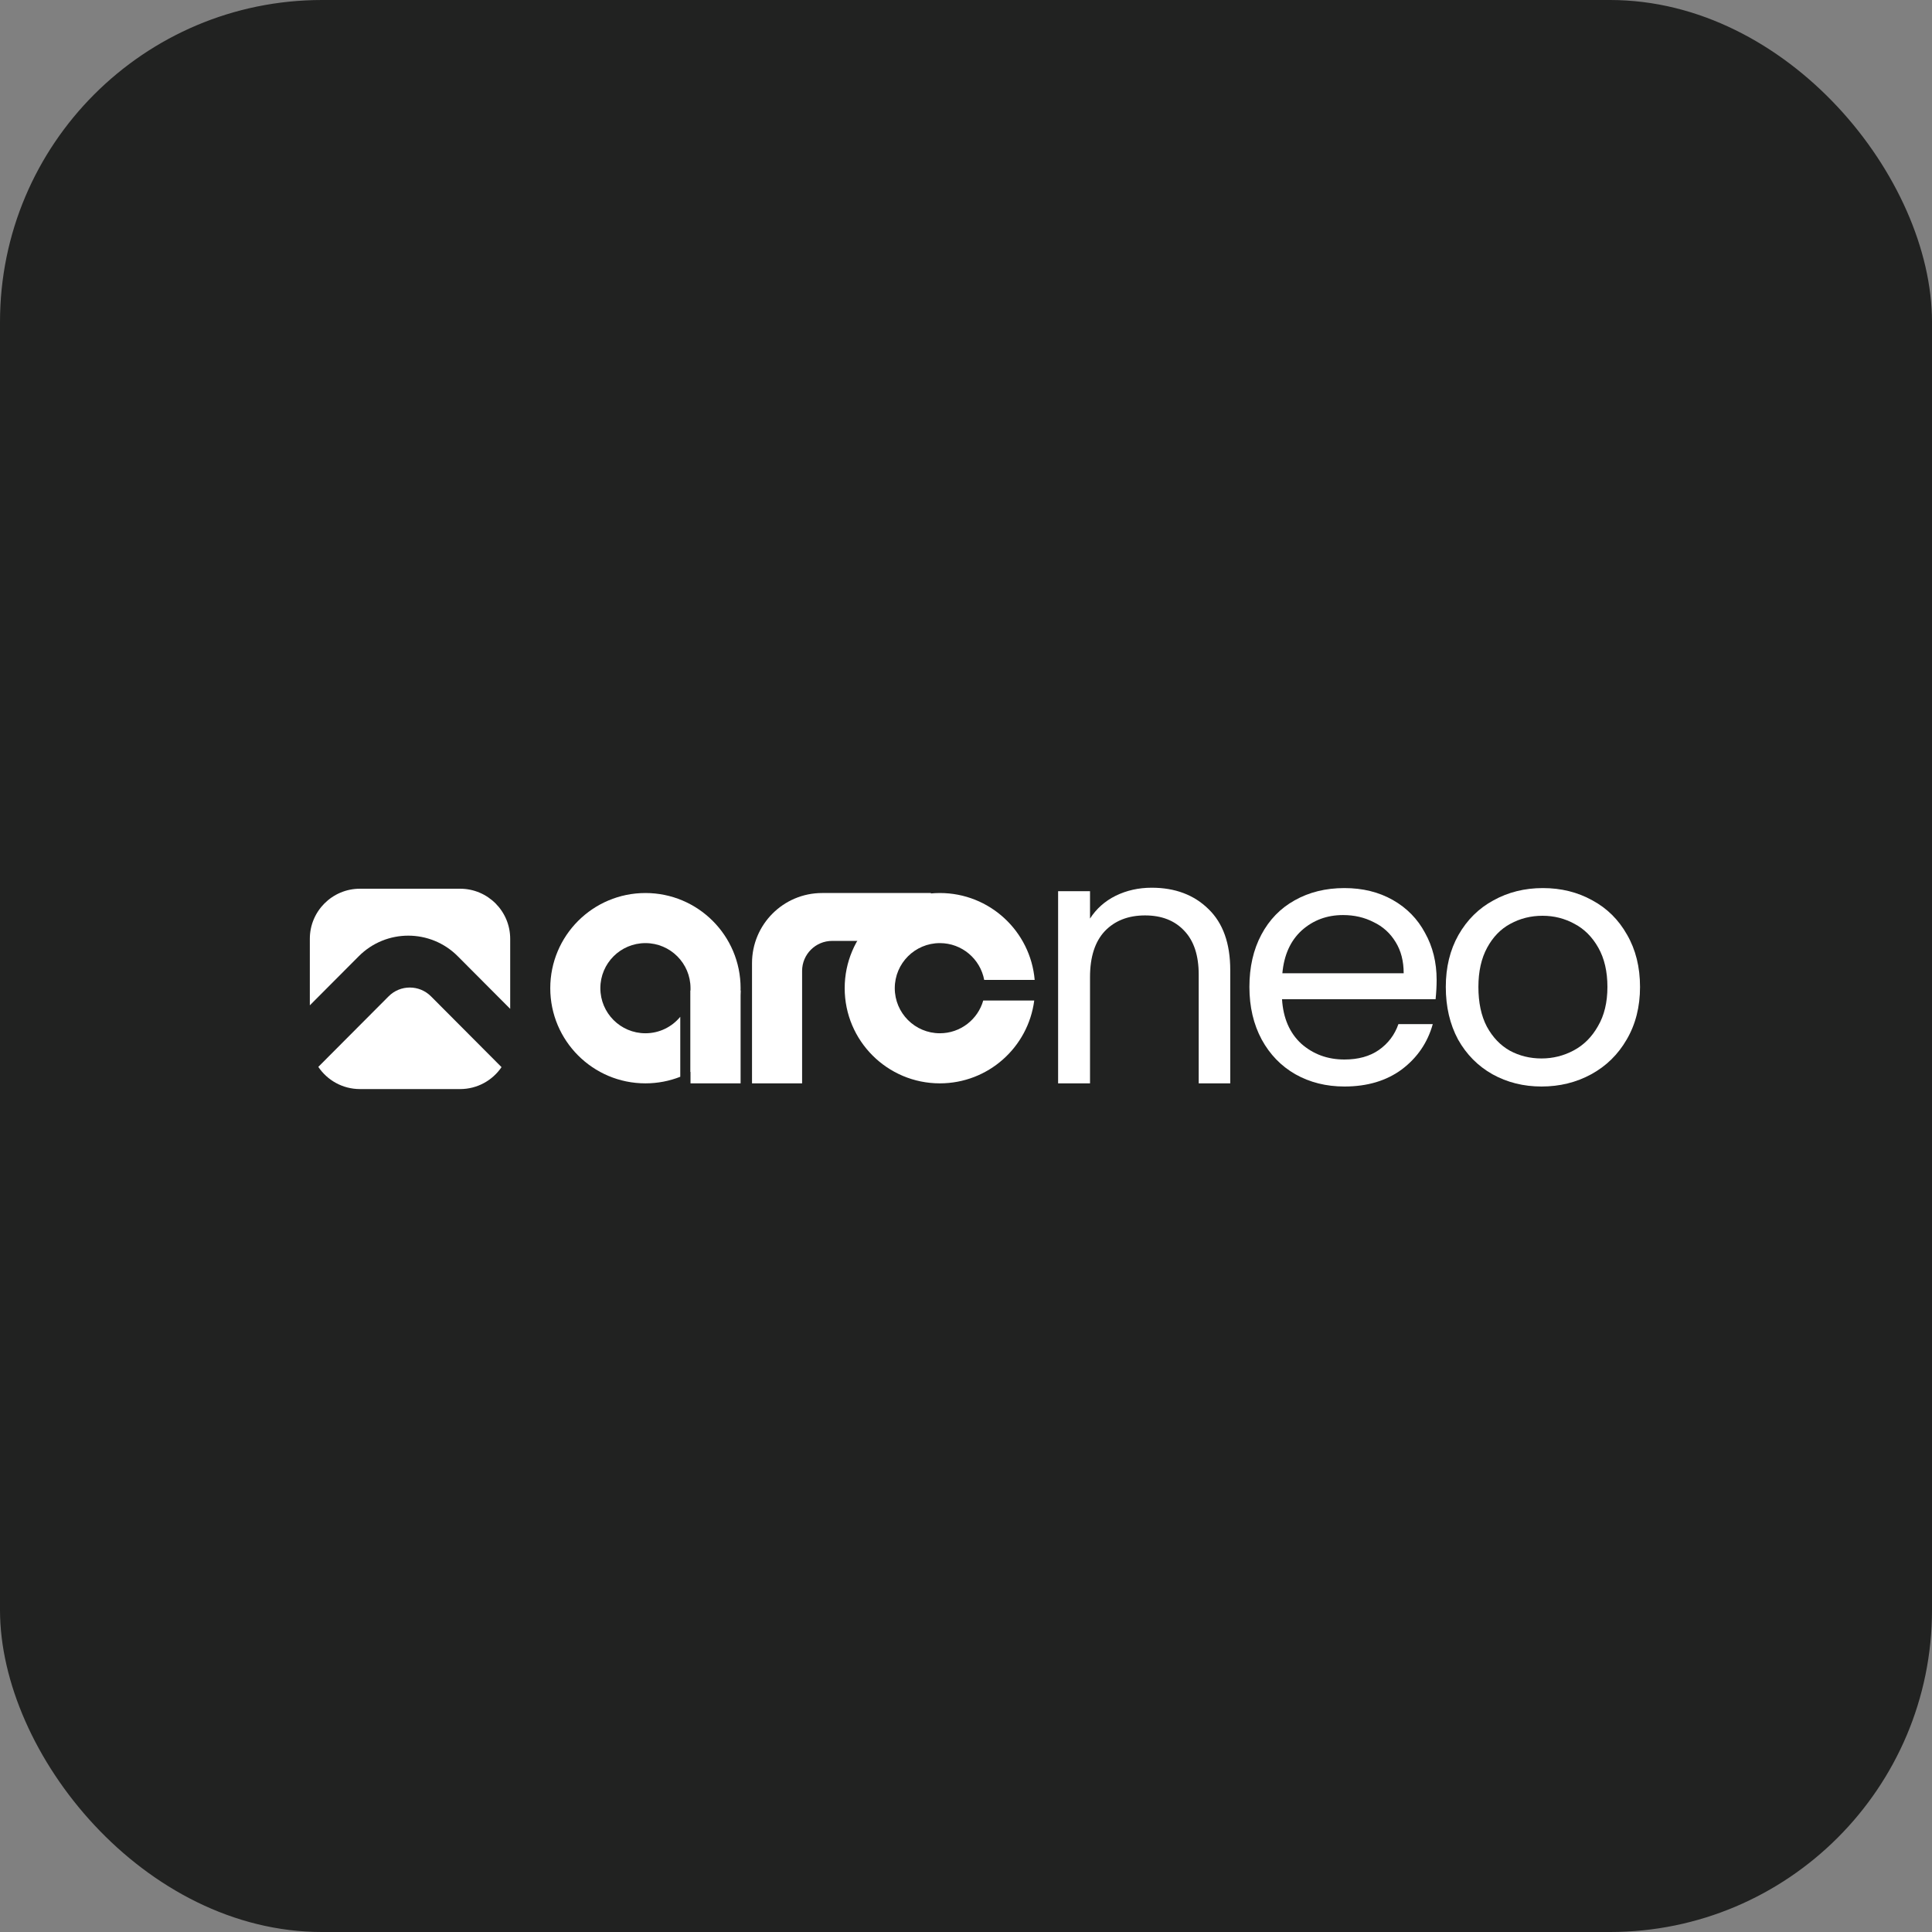 <svg width="120" height="120" viewBox="0 0 120 120" fill="none" xmlns="http://www.w3.org/2000/svg">
<rect x="0" y="0" width="120" height="120" fill="#808080" stroke="none"/>
<rect width="120" height="120" rx="20" fill="#212221"/>
<path d="M71.535 55.138C72.987 55.138 74.163 55.581 75.063 56.466C75.963 57.337 76.413 58.6 76.413 60.255V67.289H74.454V60.538C74.454 59.348 74.156 58.441 73.561 57.816C72.966 57.177 72.153 56.858 71.122 56.858C70.076 56.858 69.242 57.185 68.618 57.838C68.008 58.491 67.703 59.442 67.703 60.691V67.289H65.721V55.355H67.703V57.054C68.095 56.444 68.625 55.972 69.293 55.639C69.975 55.305 70.722 55.138 71.535 55.138Z" fill="white"/>
<path d="M89.232 60.865C89.232 61.242 89.21 61.642 89.167 62.063H79.629C79.701 63.239 80.1 64.16 80.826 64.828C81.567 65.481 82.46 65.808 83.505 65.808C84.361 65.808 85.073 65.612 85.639 65.22C86.219 64.814 86.626 64.276 86.858 63.609H88.992C88.673 64.756 88.034 65.692 87.076 66.418C86.118 67.129 84.927 67.485 83.505 67.485C82.372 67.485 81.356 67.231 80.456 66.723C79.57 66.215 78.874 65.496 78.366 64.567C77.858 63.623 77.603 62.534 77.603 61.3C77.603 60.066 77.85 58.985 78.344 58.056C78.837 57.127 79.527 56.415 80.412 55.922C81.313 55.414 82.343 55.16 83.505 55.16C84.637 55.16 85.639 55.406 86.51 55.9C87.381 56.394 88.049 57.076 88.513 57.947C88.992 58.803 89.232 59.776 89.232 60.865ZM87.185 60.451C87.185 59.696 87.018 59.05 86.684 58.513C86.35 57.961 85.893 57.548 85.312 57.272C84.746 56.981 84.115 56.836 83.418 56.836C82.416 56.836 81.559 57.156 80.848 57.794C80.151 58.433 79.752 59.319 79.65 60.451H87.185Z" fill="white"/>
<path d="M95.746 67.485C94.628 67.485 93.612 67.231 92.697 66.723C91.797 66.215 91.085 65.496 90.563 64.567C90.055 63.623 89.801 62.534 89.801 61.3C89.801 60.081 90.062 59.007 90.585 58.078C91.122 57.134 91.848 56.415 92.762 55.922C93.677 55.414 94.7 55.16 95.833 55.16C96.965 55.16 97.989 55.414 98.903 55.922C99.818 56.415 100.536 57.127 101.059 58.056C101.596 58.985 101.865 60.066 101.865 61.3C101.865 62.534 101.589 63.623 101.037 64.567C100.5 65.496 99.767 66.215 98.838 66.723C97.909 67.231 96.878 67.485 95.746 67.485ZM95.746 65.743C96.457 65.743 97.125 65.576 97.749 65.242C98.373 64.908 98.874 64.407 99.251 63.739C99.644 63.072 99.84 62.259 99.84 61.3C99.84 60.342 99.651 59.529 99.273 58.861C98.896 58.194 98.402 57.7 97.793 57.381C97.183 57.047 96.522 56.88 95.811 56.88C95.085 56.88 94.417 57.047 93.808 57.381C93.212 57.7 92.733 58.194 92.37 58.861C92.007 59.529 91.826 60.342 91.826 61.3C91.826 62.273 92 63.093 92.349 63.761C92.711 64.429 93.191 64.93 93.786 65.264C94.381 65.583 95.034 65.743 95.746 65.743Z" fill="white"/>
<rect x="42.889" y="61.52" width="3.111" height="5.769" fill="white"/>
<path fill-rule="evenodd" clip-rule="evenodd" d="M42.253 63.154C41.74 63.779 40.961 64.178 40.089 64.178C38.542 64.178 37.289 62.924 37.289 61.378C37.289 59.831 38.542 58.578 40.089 58.578C41.635 58.578 42.889 59.831 42.889 61.378C42.889 61.381 42.889 61.384 42.889 61.388H42.889V66.585C44.741 65.587 46 63.629 46 61.378C46 58.113 43.353 55.467 40.089 55.467C36.824 55.467 34.178 58.113 34.178 61.378C34.178 64.642 36.824 67.289 40.089 67.289C40.853 67.289 41.583 67.144 42.253 66.88V63.154Z" fill="white"/>
<path d="M46.709 67.289H49.82V60.307C49.82 59.276 50.655 58.441 51.686 58.441H57.821V55.467H51.064C48.658 55.467 46.709 57.417 46.709 59.822V67.289Z" fill="white"/>
<path fill-rule="evenodd" clip-rule="evenodd" d="M61.07 62.145C60.736 63.318 59.657 64.178 58.376 64.178C56.83 64.178 55.576 62.924 55.576 61.378C55.576 59.831 56.83 58.578 58.376 58.578C59.748 58.578 60.889 59.564 61.13 60.865H64.266C64.006 57.841 61.468 55.467 58.376 55.467C55.112 55.467 52.465 58.113 52.465 61.378C52.465 64.642 55.112 67.289 58.376 67.289C61.381 67.289 63.862 65.047 64.238 62.145H61.07Z" fill="white"/>
<path fill-rule="evenodd" clip-rule="evenodd" d="M22.356 55.2C20.637 55.2 19.244 56.593 19.244 58.311V62.443L22.284 59.393C23.981 57.689 26.734 57.689 28.432 59.393L31.689 62.662V58.311C31.689 56.593 30.296 55.2 28.578 55.2H22.356ZM31.151 66.282L26.771 61.886C26.043 61.155 24.863 61.155 24.136 61.886L19.771 66.266C20.33 67.097 21.279 67.644 22.356 67.644H28.578C29.648 67.644 30.591 67.104 31.151 66.282Z" fill="white"/>
</svg>
